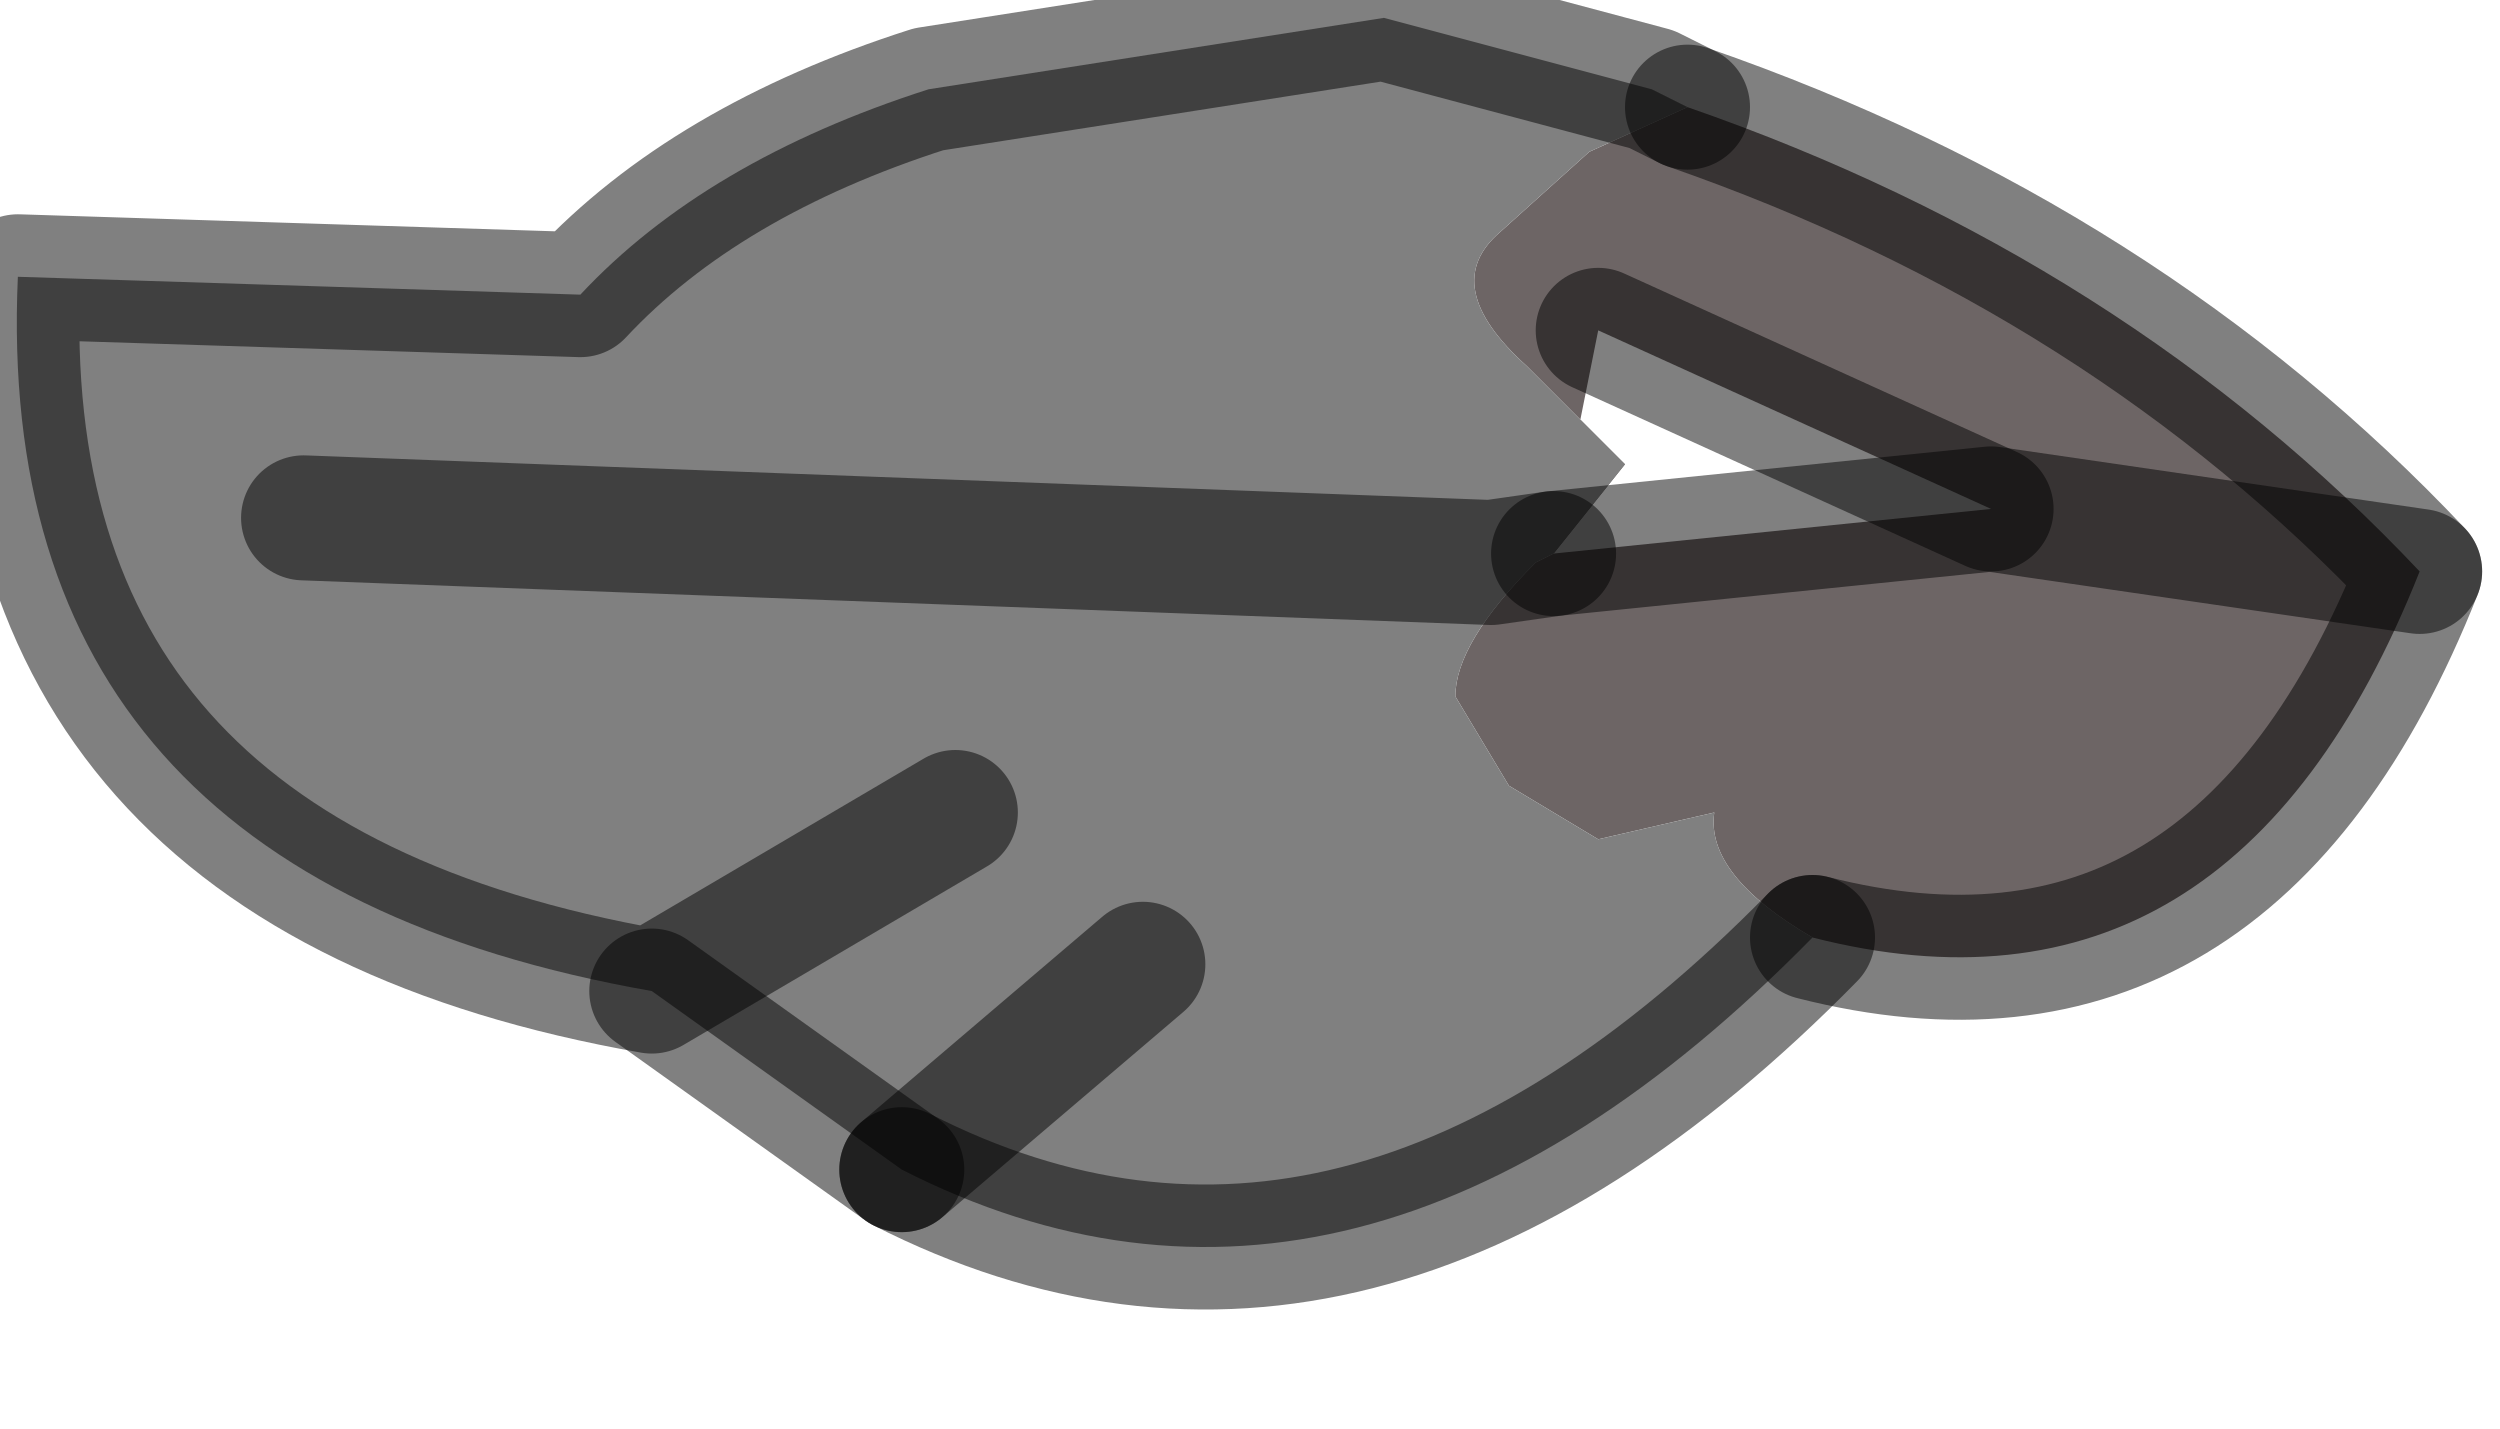 <?xml version="1.0" encoding="utf-8"?>
<svg version="1.1" id="Layer_1"
xmlns="http://www.w3.org/2000/svg"
xmlns:xlink="http://www.w3.org/1999/xlink"
width="14px" height="8px"
xml:space="preserve">
<g id="PathID_20" transform="matrix(1, 0, 0, 1, 0.1, 0.1)">
<path style="fill:#6D6565;fill-opacity:1" d="M9 2.5L8.45 1.95Q7.95 1.5 8.3 1.2L8.8 0.75L9.35 0.5Q11.8 1.35 13.45 3.1L11.05 2.75L8.85 1.75L8.6 3L9 2.5M10.05 5.15Q9.45 4.8 9.5 4.45L8.85 4.6L8.35 4.3L8.05 3.8Q8.05 3.5 8.5 3.05L8.6 3L11.05 2.75L13.45 3.1Q12.4 5.75 10.05 5.15M8.85 1.75L11.05 2.75" />
<path style="fill:#808080;fill-opacity:1" d="M6.3 5.3L4.95 6.45L3.55 5.45L5.25 4.45L3.55 5.45Q-0.15 4.8 0 1.45L3.15 1.55Q3.85 0.8 5.1 0.4L7.65 0L9.15 0.4L9.35 0.5L8.8 0.75L8.3 1.2Q7.95 1.5 8.45 1.95L9 2.5L8.6 3L8.5 3.05Q8.05 3.5 8.05 3.8L8.35 4.3L8.85 4.6L9.5 4.45Q9.45 4.8 10.05 5.15Q7.5 7.75 4.95 6.45L6.3 5.3M1.6 2.8L8.25 3.05L8.6 3L8.25 3.05L1.6 2.8" />
<path style="fill:none;stroke-width:0.7;stroke-linecap:round;stroke-linejoin:round;stroke-miterlimit:3;stroke:#000000;stroke-opacity:0.498" d="M13.45 3.1L11.05 2.75L8.6 3" />
<path style="fill:none;stroke-width:0.7;stroke-linecap:round;stroke-linejoin:round;stroke-miterlimit:3;stroke:#000000;stroke-opacity:0.498" d="M10.05 5.15Q12.4 5.75 13.45 3.1Q11.8 1.35 9.35 0.5" />
<path style="fill:none;stroke-width:0.7;stroke-linecap:round;stroke-linejoin:round;stroke-miterlimit:3;stroke:#000000;stroke-opacity:0.498" d="M8.6 3L8.25 3.05L1.6 2.8" />
<path style="fill:none;stroke-width:0.7;stroke-linecap:round;stroke-linejoin:round;stroke-miterlimit:3;stroke:#000000;stroke-opacity:0.498" d="M9.35 0.5L9.15 0.4L7.65 0L5.1 0.4Q3.85 0.8 3.15 1.55L0 1.45Q-0.15 4.8 3.55 5.45L5.25 4.45" />
<path style="fill:none;stroke-width:0.7;stroke-linecap:round;stroke-linejoin:round;stroke-miterlimit:3;stroke:#000000;stroke-opacity:0.498" d="M4.95 6.45Q7.5 7.75 10.05 5.15" />
<path style="fill:none;stroke-width:0.7;stroke-linecap:round;stroke-linejoin:round;stroke-miterlimit:3;stroke:#000000;stroke-opacity:0.498" d="M4.95 6.45L6.3 5.3" />
<path style="fill:none;stroke-width:0.7;stroke-linecap:round;stroke-linejoin:round;stroke-miterlimit:3;stroke:#000000;stroke-opacity:0.498" d="M3.55 5.45L4.95 6.45" />
<path style="fill:none;stroke-width:0.7;stroke-linecap:round;stroke-linejoin:round;stroke-miterlimit:3;stroke:#000000;stroke-opacity:0.498" d="M11.05 2.75L8.85 1.75" />
</g>
</svg>
